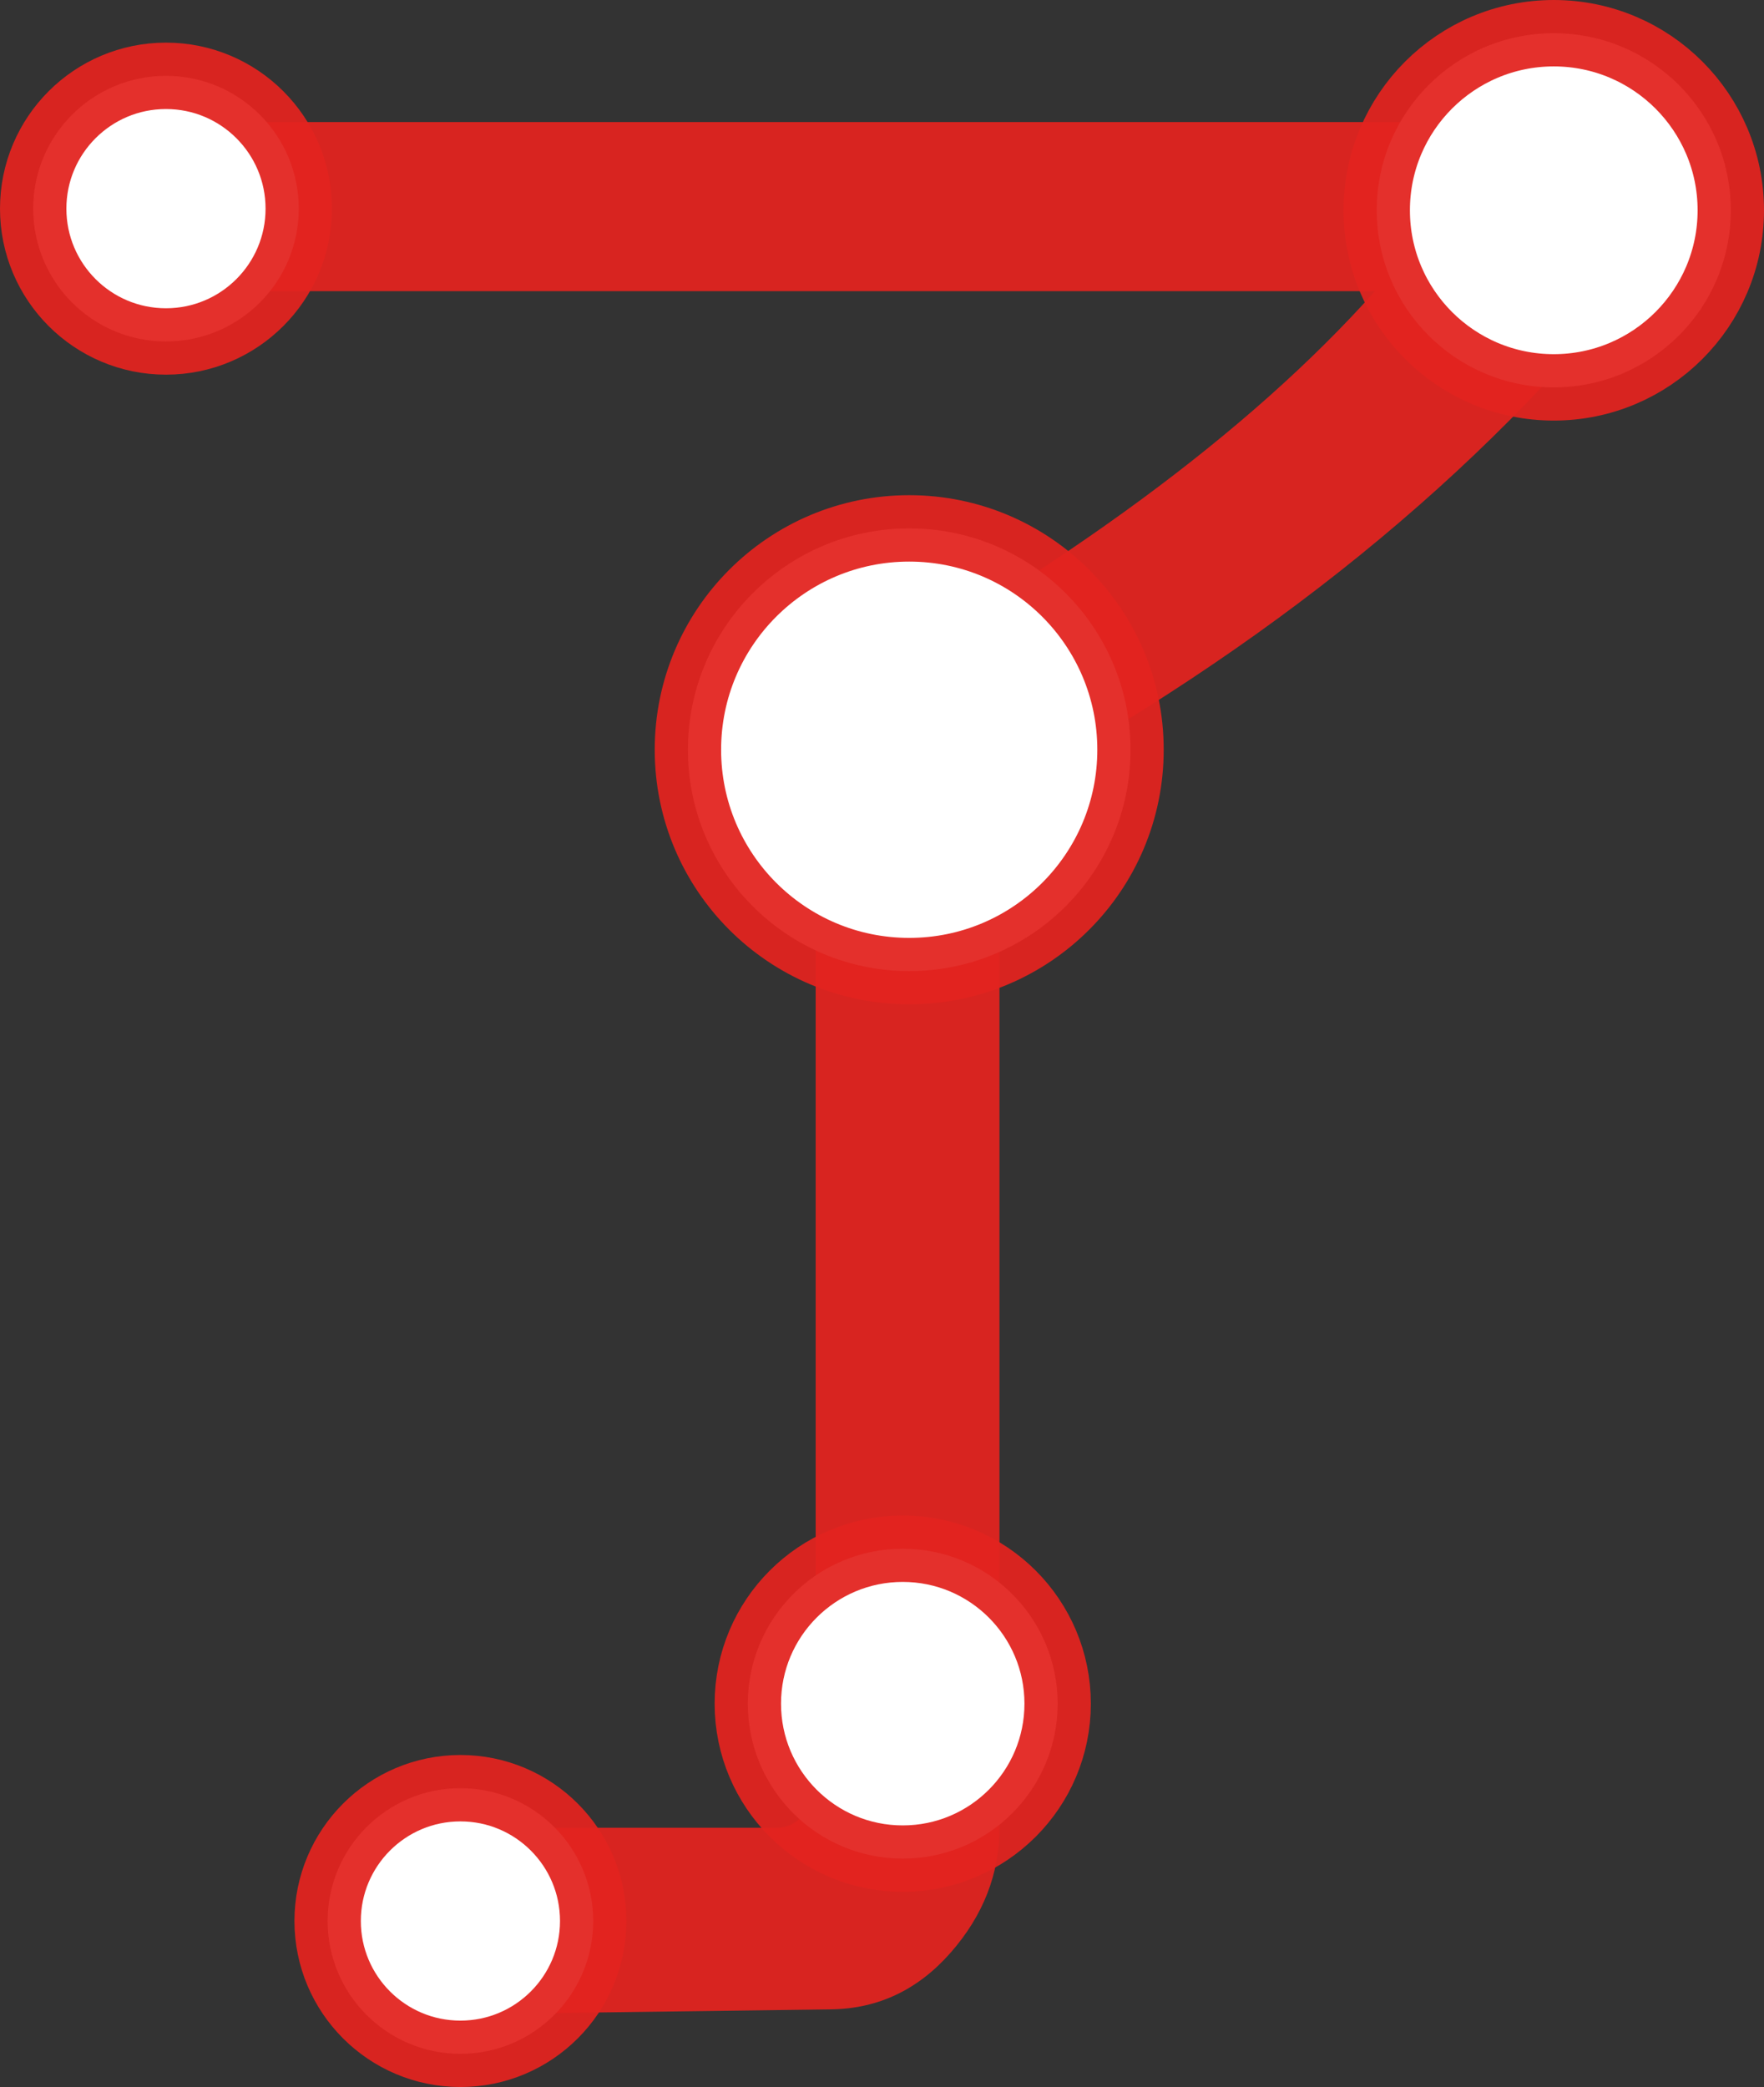 <?xml version="1.0" encoding="UTF-8" standalone="no"?>
<!-- Created with Inkscape (http://www.inkscape.org/) -->

<svg
   xmlns:dc="http://purl.org/dc/elements/1.1/"
   xmlns:cc="http://creativecommons.org/ns#"
   xmlns:rdf="http://www.w3.org/1999/02/22-rdf-syntax-ns#"
   xmlns:svg="http://www.w3.org/2000/svg"
   xmlns="http://www.w3.org/2000/svg"
   xmlns:sodipodi="http://sodipodi.sourceforge.net/DTD/sodipodi-0.dtd"
   xmlns:inkscape="http://www.inkscape.org/namespaces/inkscape"
   width="112.481mm"
   height="133.044mm"
   viewBox="0 0 398.556 471.417"
   id="svg2"
   version="1.1"
   inkscape:version="0.91 r13725"
   sodipodi:docname="logo.svg"
   inkscape:export-xdpi="200"
   inkscape:export-ydpi="200">
  <rect x="0" y="0" width="398.556" height="471.417" fill="#333333" stroke="none"/>
  <defs
     id="defs4" />
  <sodipodi:namedview
     id="base"
     pagecolor="#ffffff"
     bordercolor="#666666"
     borderopacity="1.0"
     inkscape:pageopacity="0.0"
     inkscape:pageshadow="2"
     inkscape:zoom="1"
     inkscape:cx="160.84129"
     inkscape:cy="235.82637"
     inkscape:document-units="px"
     inkscape:current-layer="layer1"
     showgrid="true"
     showguides="true"
     inkscape:guide-bbox="true"
     objecttolerance="20"
     gridtolerance="10"
     inkscape:window-width="1471"
     inkscape:window-height="1138"
     inkscape:window-x="716"
     inkscape:window-y="198"
     inkscape:window-maximized="0"
     fit-margin-top="0"
     fit-margin-left="0"
     fit-margin-right="0"
     fit-margin-bottom="0">
    <inkscape:grid
       type="axonomgrid"
       id="grid4166"
       units="mm"
       empspacing="6"
       snapvisiblegridlinesonly="true"
       spacingy="35.433"
       originx="-164.838"
       originy="-549.688" />
  </sodipodi:namedview>
  <g
     inkscape:groupmode="layer"
     id="layer2"
     inkscape:label="Symbol"
     style="display:inline;opacity:1"
     transform="translate(-164.838,-31.258)">
    <g
       style="font-style:normal;font-variant:normal;font-weight:normal;font-stretch:normal;font-size:525px;line-height:125%;font-family:Helvetica;-inkscape-font-specification:'Helvetica, Normal';text-align:start;letter-spacing:0px;word-spacing:0px;writing-mode:lr-tb;text-anchor:start;display:inline;fill:#e2231f;fill-opacity:0.941;stroke:none;stroke-width:1px;stroke-linecap:butt;stroke-linejoin:miter;stroke-opacity:1"
       id="text4136">
      <path
         d="M 534.982,93.431 Q 481.662,161.107 390.658,210.582 l 0,233.533 q 0,15.637 -11.023,28.198 -11.023,12.561 -26.916,12.817 l -77.161,1.025 -18.97,-42.041 83.569,0 q 8.972,0 8.972,-15.637 l 0,-238.403 q 83.826,-45.374 126.379,-93.054 l -285.571,0 0,-38.196 345.044,0 0,34.607 z"
         style="fill:#e2231f;fill-opacity:0.941"
         id="path4661"
         inkscape:connector-curvature="0" />
    </g>
  </g>
  <g
     inkscape:groupmode="layer"
     id="layer3"
     inkscape:label="Lines"
     transform="translate(-164.838,-31.258)" />
  <g
     inkscape:label="Nodes"
     inkscape:groupmode="layer"
     id="layer1"
     style="display:inline"
     transform="translate(-164.838,-31.258)">
    <circle
       style="fill:#ffffff;fill-opacity:1;stroke:#e2231f;stroke-width:15;stroke-linejoin:round;stroke-miterlimit:4;stroke-dasharray:none;stroke-opacity:0.941"
       id="path4206"
       cx="202.338"
       cy="-78.387"
       transform="scale(1,-1)"
       r="30" />
    <circle
       transform="scale(1,-1)"
       cy="-78.758"
       cx="515.893"
       id="ellipse4210"
       style="fill:#ffffff;fill-opacity:1;stroke:#e2231f;stroke-width:15;stroke-linejoin:round;stroke-miterlimit:4;stroke-dasharray:none;stroke-opacity:0.941"
       r="40" />
    <circle
       transform="scale(1,-1)"
       cy="-200.61"
       cx="370.264"
       id="ellipse4212"
       style="fill:#ffffff;fill-opacity:1;stroke:#e2231f;stroke-width:15;stroke-linejoin:round;stroke-miterlimit:4;stroke-dasharray:none;stroke-opacity:0.941"
       r="50" />
    <circle
       style="fill:#ffffff;fill-opacity:1;stroke:#e2231f;stroke-width:15;stroke-linejoin:round;stroke-miterlimit:4;stroke-dasharray:none;stroke-opacity:0.941"
       id="ellipse4214"
       cx="368.801"
       cy="-416.082"
       transform="scale(1,-1)"
       r="35" />
    <circle
       style="fill:#ffffff;fill-opacity:1;stroke:#e2231f;stroke-width:15;stroke-linejoin:round;stroke-miterlimit:4;stroke-dasharray:none;stroke-opacity:0.941"
       id="ellipse4216"
       cx="268.864"
       cy="-465.175"
       transform="scale(1,-1)"
       r="30" />
  </g>
</svg>
